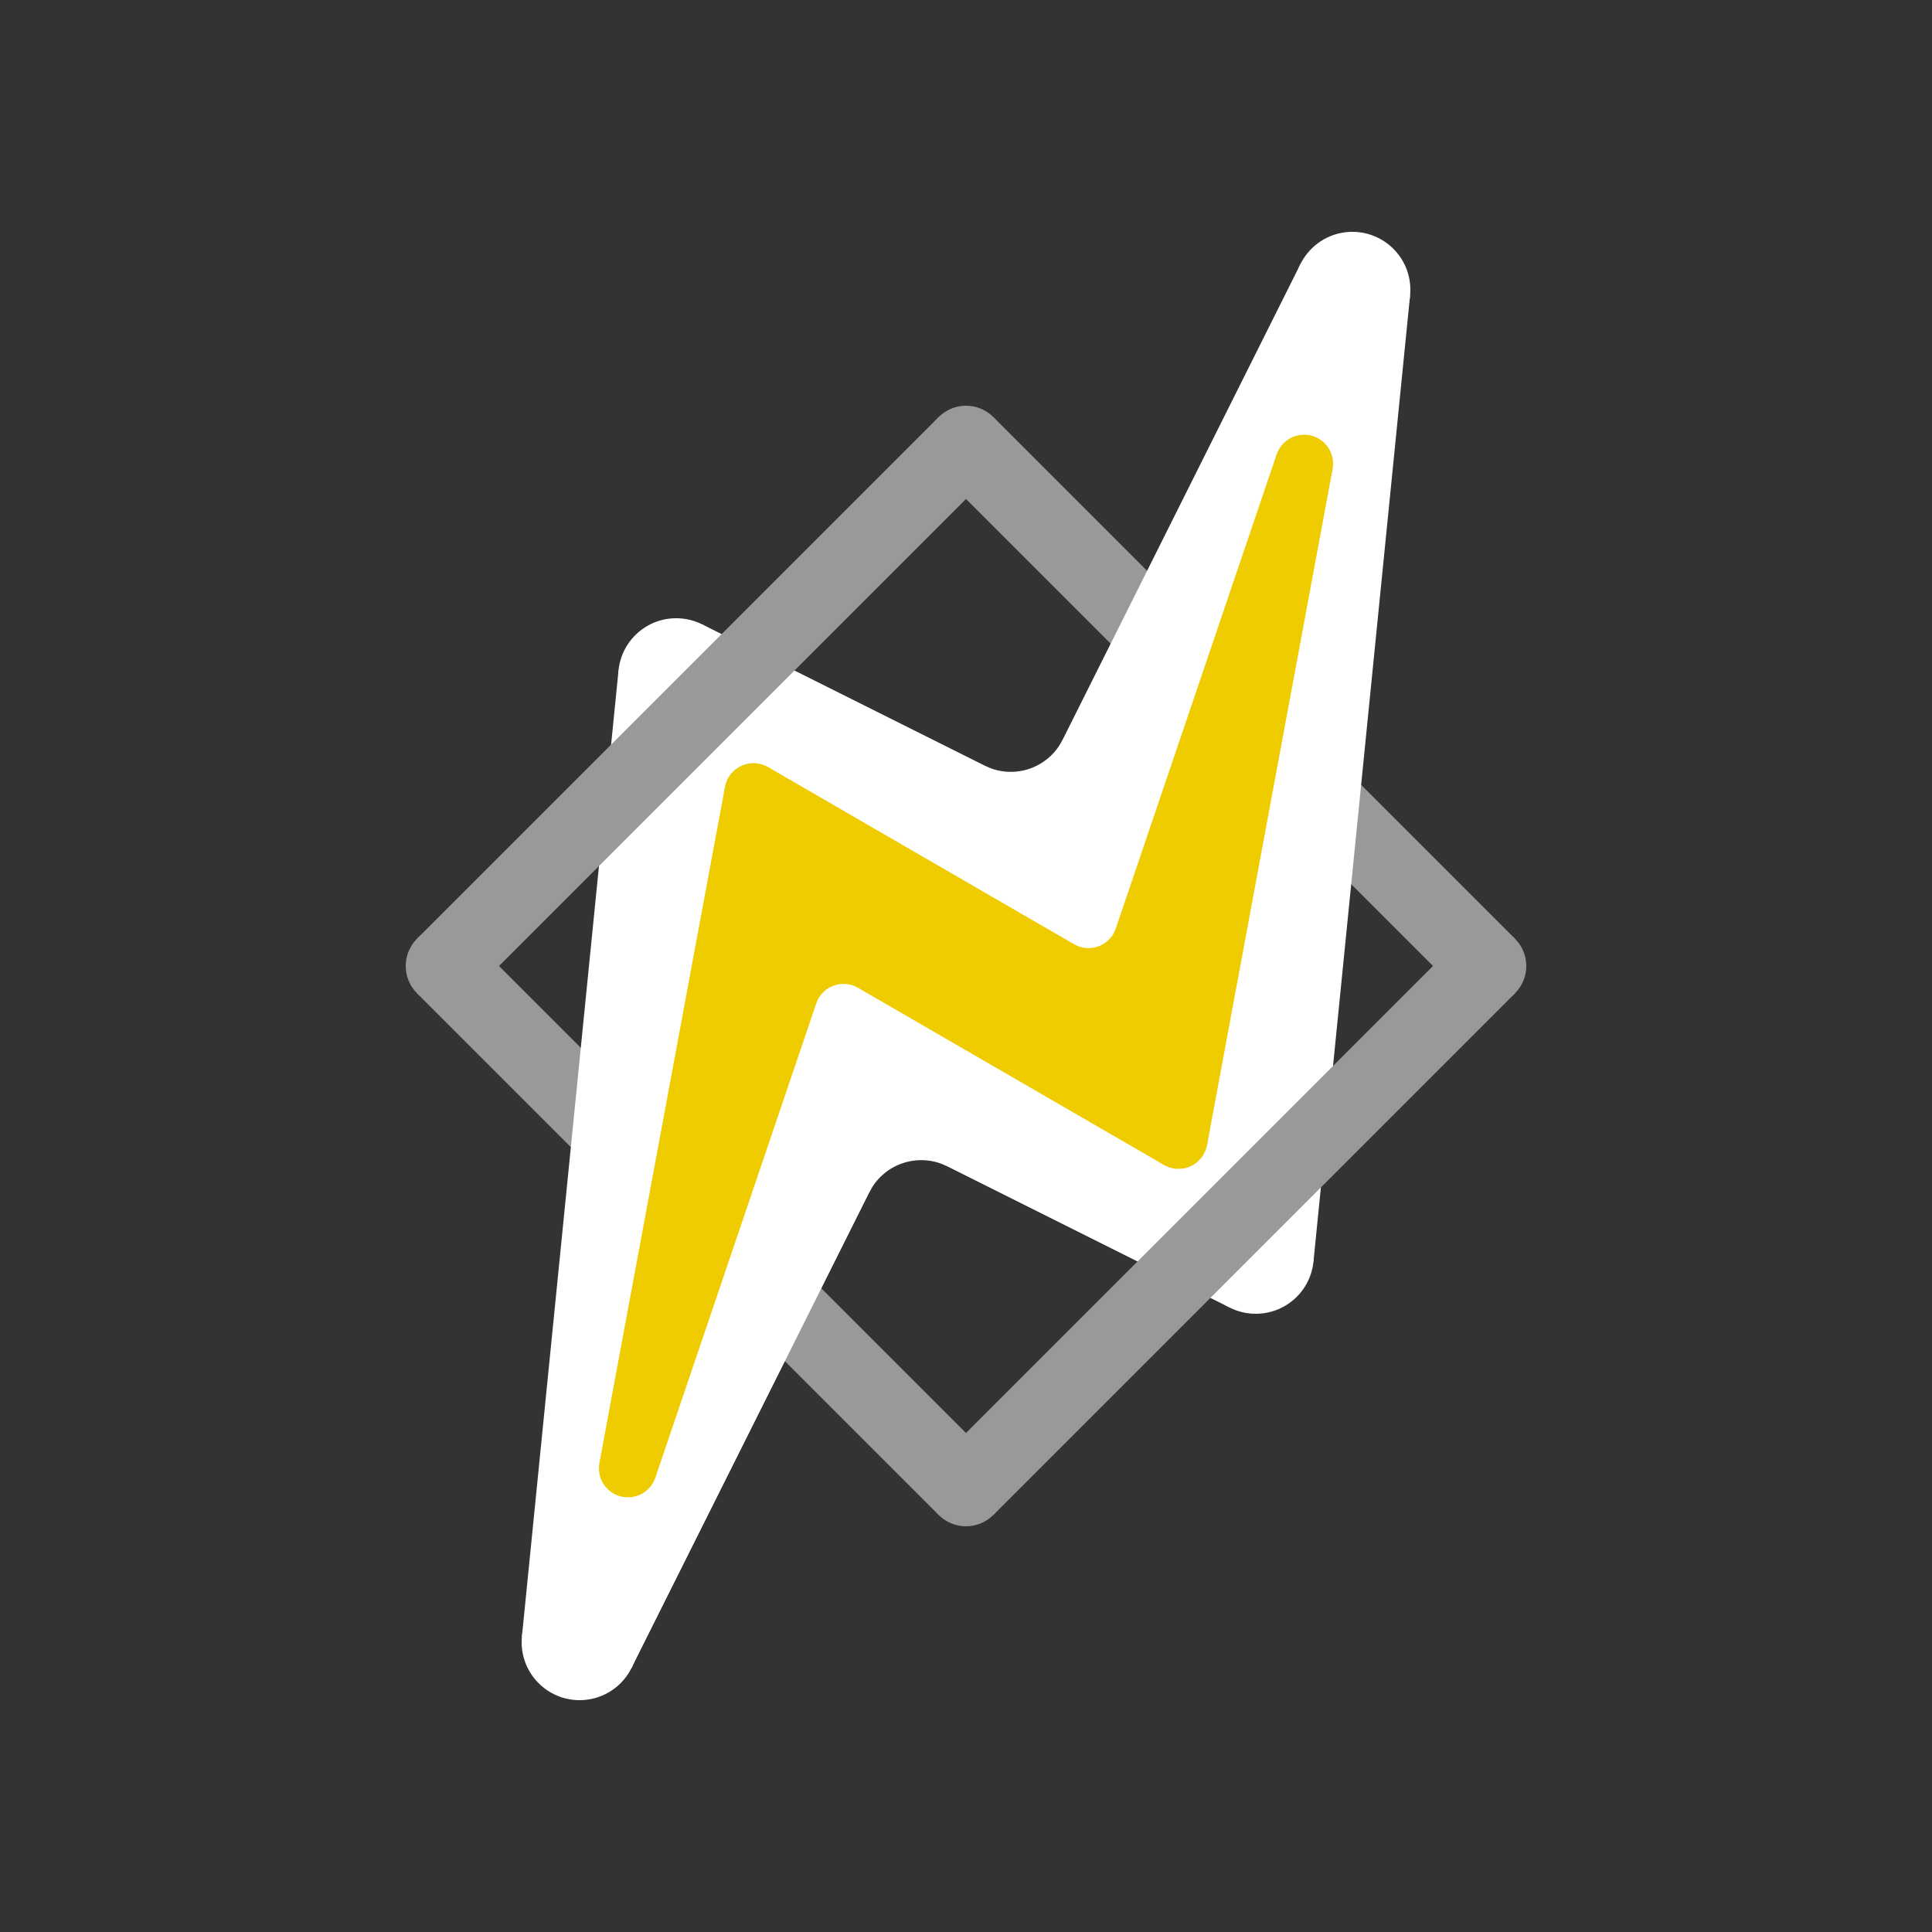 <?xml version="1.0" standalone="no"?>

<!-- logo coded by hand for the uamp music player -->

<svg viewBox="0 0 100 100" version="1.1" xmlns="http://www.w3.org/2000/svg">
    <rect x="0" y="0" width="100" height="100" fill="#333333" stroke="none"/>
    <!-- suqre -->
    <!--polygon points="50,10 90,50 50,90 10,50" /-->
    <!--line x1="50" y1="23" x2="77" y2="50" stroke="#000" stroke-width="7" />
    <line x1="50" y1="77" x2="23" y2="50" stroke="#000" stroke-width="7" />
    <line x1="77" y1="50" x2="50" y2="77" stroke="#000" stroke-width="7" />
    <line x1="23" y1="50" x2="50" y2="23" stroke="#000" stroke-width="7" />
    <circle cx="50" cy="23" r="3.5" fill="#000" />
    <circle cx="77" cy="50" r="3.5" fill="#000" />
    <circle cx="50" cy="77" r="3.5" fill="#000" />
    <circle cx="23" cy="50" r="3.5" fill="#000" /-->
    <line x1="50" y1="23" x2="77" y2="50" stroke="#999" stroke-width="4" />
    <line x1="50" y1="77" x2="23" y2="50" stroke="#999" stroke-width="4" />
    <circle cx="50" cy="23" r="2" fill="#999" />
    <circle cx="77" cy="50" r="2" fill="#999" />
    <circle cx="50" cy="77" r="2" fill="#999" />
    <circle cx="23" cy="50" r="2" fill="#999" />

    <!-- black outline -->
    <!--line x1="70" y1="15" x2="65" y2="65" stroke="#000" stroke-width="9"/>
    <line x1="70" y1="15" x2="55" y2="45" stroke="#000" stroke-width="9"/>
    <line x1="30" y1="85" x2="45" y2="55" stroke="#000" stroke-width="9"/>
    <line x1="30" y1="85" x2="35" y2="35" stroke="#000" stroke-width="9"/>
    <line x1="55" y1="45" x2="35" y2="35" stroke="#000" stroke-width="9"/>
    <line x1="65" y1="65" x2="45" y2="55" stroke="#000" stroke-width="9"/-->
    <!-- black round outward -->
    <!--circle cx="70" cy="15" r="4.5" fill="#000" />
    <circle cx="65" cy="65" r="4.5" fill="#000" />
    <circle cx="35" cy="35" r="4.5" fill="#000" />
    <circle cx="30" cy="85" r="4.5" fill="#000" /-->
    <!-- black round inward -->
    <!--path d="M 53.65 37.65 A 1.5 1.5 0 0 1 51.62 38.28 L 55 45" fill="#000"/>
    <path d="M 46.35 62.35 A 1.5 1.5 0 0 1 48.38 61.72 L 45 55" fill="#000"/-->

    <!-- white outline -->
    <line x1="70" y1="15" x2="65" y2="65" stroke="#FFF" stroke-width="6"/>
    <line x1="70" y1="15" x2="55" y2="45" stroke="#FFF" stroke-width="6"/>
    <line x1="30" y1="85" x2="45" y2="55" stroke="#FFF" stroke-width="6"/>
    <line x1="30" y1="85" x2="35" y2="35" stroke="#FFF" stroke-width="6"/>
    <line x1="55" y1="45" x2="35" y2="35" stroke="#FFF" stroke-width="6"/>
    <line x1="65" y1="65" x2="45" y2="55" stroke="#FFF" stroke-width="6"/>
    <!-- white round outward -->
    <circle cx="70" cy="15" r="3" fill="#FFF" />
    <circle cx="65" cy="65" r="3" fill="#FFF" />
    <circle cx="35" cy="35" r="3" fill="#FFF" />
    <circle cx="30" cy="85" r="3" fill="#FFF" />
    <!-- white round inward (eyeballed values) -->
    <path d="M 55.021 38.25 A 3 3 0 0 1 51 39.646 L 55 45" fill="#FFF"/>
    <path d="M 44.979 61.75 A 3 3 0 0 1 49 60.354 L 45 55" fill="#FFF"/>
    <!-- white fill -->
    <polygon points="70,15 65,65 45,55 30,85 35,35 55,45" fill="#FFF" />

    <!-- yellow outline -->
    <line x1="67.5" y1="24" x2="61" y2="59" stroke="#EC0" stroke-width="3" />
    <line x1="67.5" y1="24" x2="58" y2="52" stroke="#EC0" stroke-width="3" />
    <line x1="32.5" y1="76" x2="39" y2="41" stroke="#EC0" stroke-width="3" />
    <line x1="32.5" y1="76" x2="42" y2="48" stroke="#EC0" stroke-width="3" />
    <line x1="58" y1="52" x2="39" y2="41" stroke="#EC0" stroke-width="3" />
    <line x1="61" y1="59" x2="42" y2="48" stroke="#EC0" stroke-width="3" />
    <!-- yellow round outward -->
    <circle cx="67.5" cy="24" r="1.5" fill="#EC0" />
    <circle cx="61" cy="59" r="1.5" fill="#EC0" />
    <circle cx="39" cy="41" r="1.5" fill="#EC0" />
    <circle cx="32.5" cy="76" r="1.5" fill="#EC0" />
    <!-- yellow fill inwarc (eyeballed values) -->
    <path d="M 55.6 48.88 A 1.5 1.5 0 0 0 57.74 48.1 L 58 52" fill="#EC0"/>
    <path d="M 44.4 51.12 A 1.5 1.5 0 0 0 42.26 51.9 L 42 48" fill="#EC0"/>
    <!-- yellow fill -->
    <polygon points="68,24 61,59 42,48 32,76 39,41 58,52" fill="#EC0" />

    <!-- suqre over -->
    <!--line x1="74" y1="53" x2="53" y2="74" stroke="#000" stroke-width="7" />
    <line x1="26" y1="47" x2="47" y2="26" stroke="#000" stroke-width="7" /-->
    <line x1="77" y1="50" x2="50" y2="77" stroke="#999" stroke-width="4" />
    <line x1="23" y1="50" x2="50" y2="23" stroke="#999" stroke-width="4" />
</svg>
